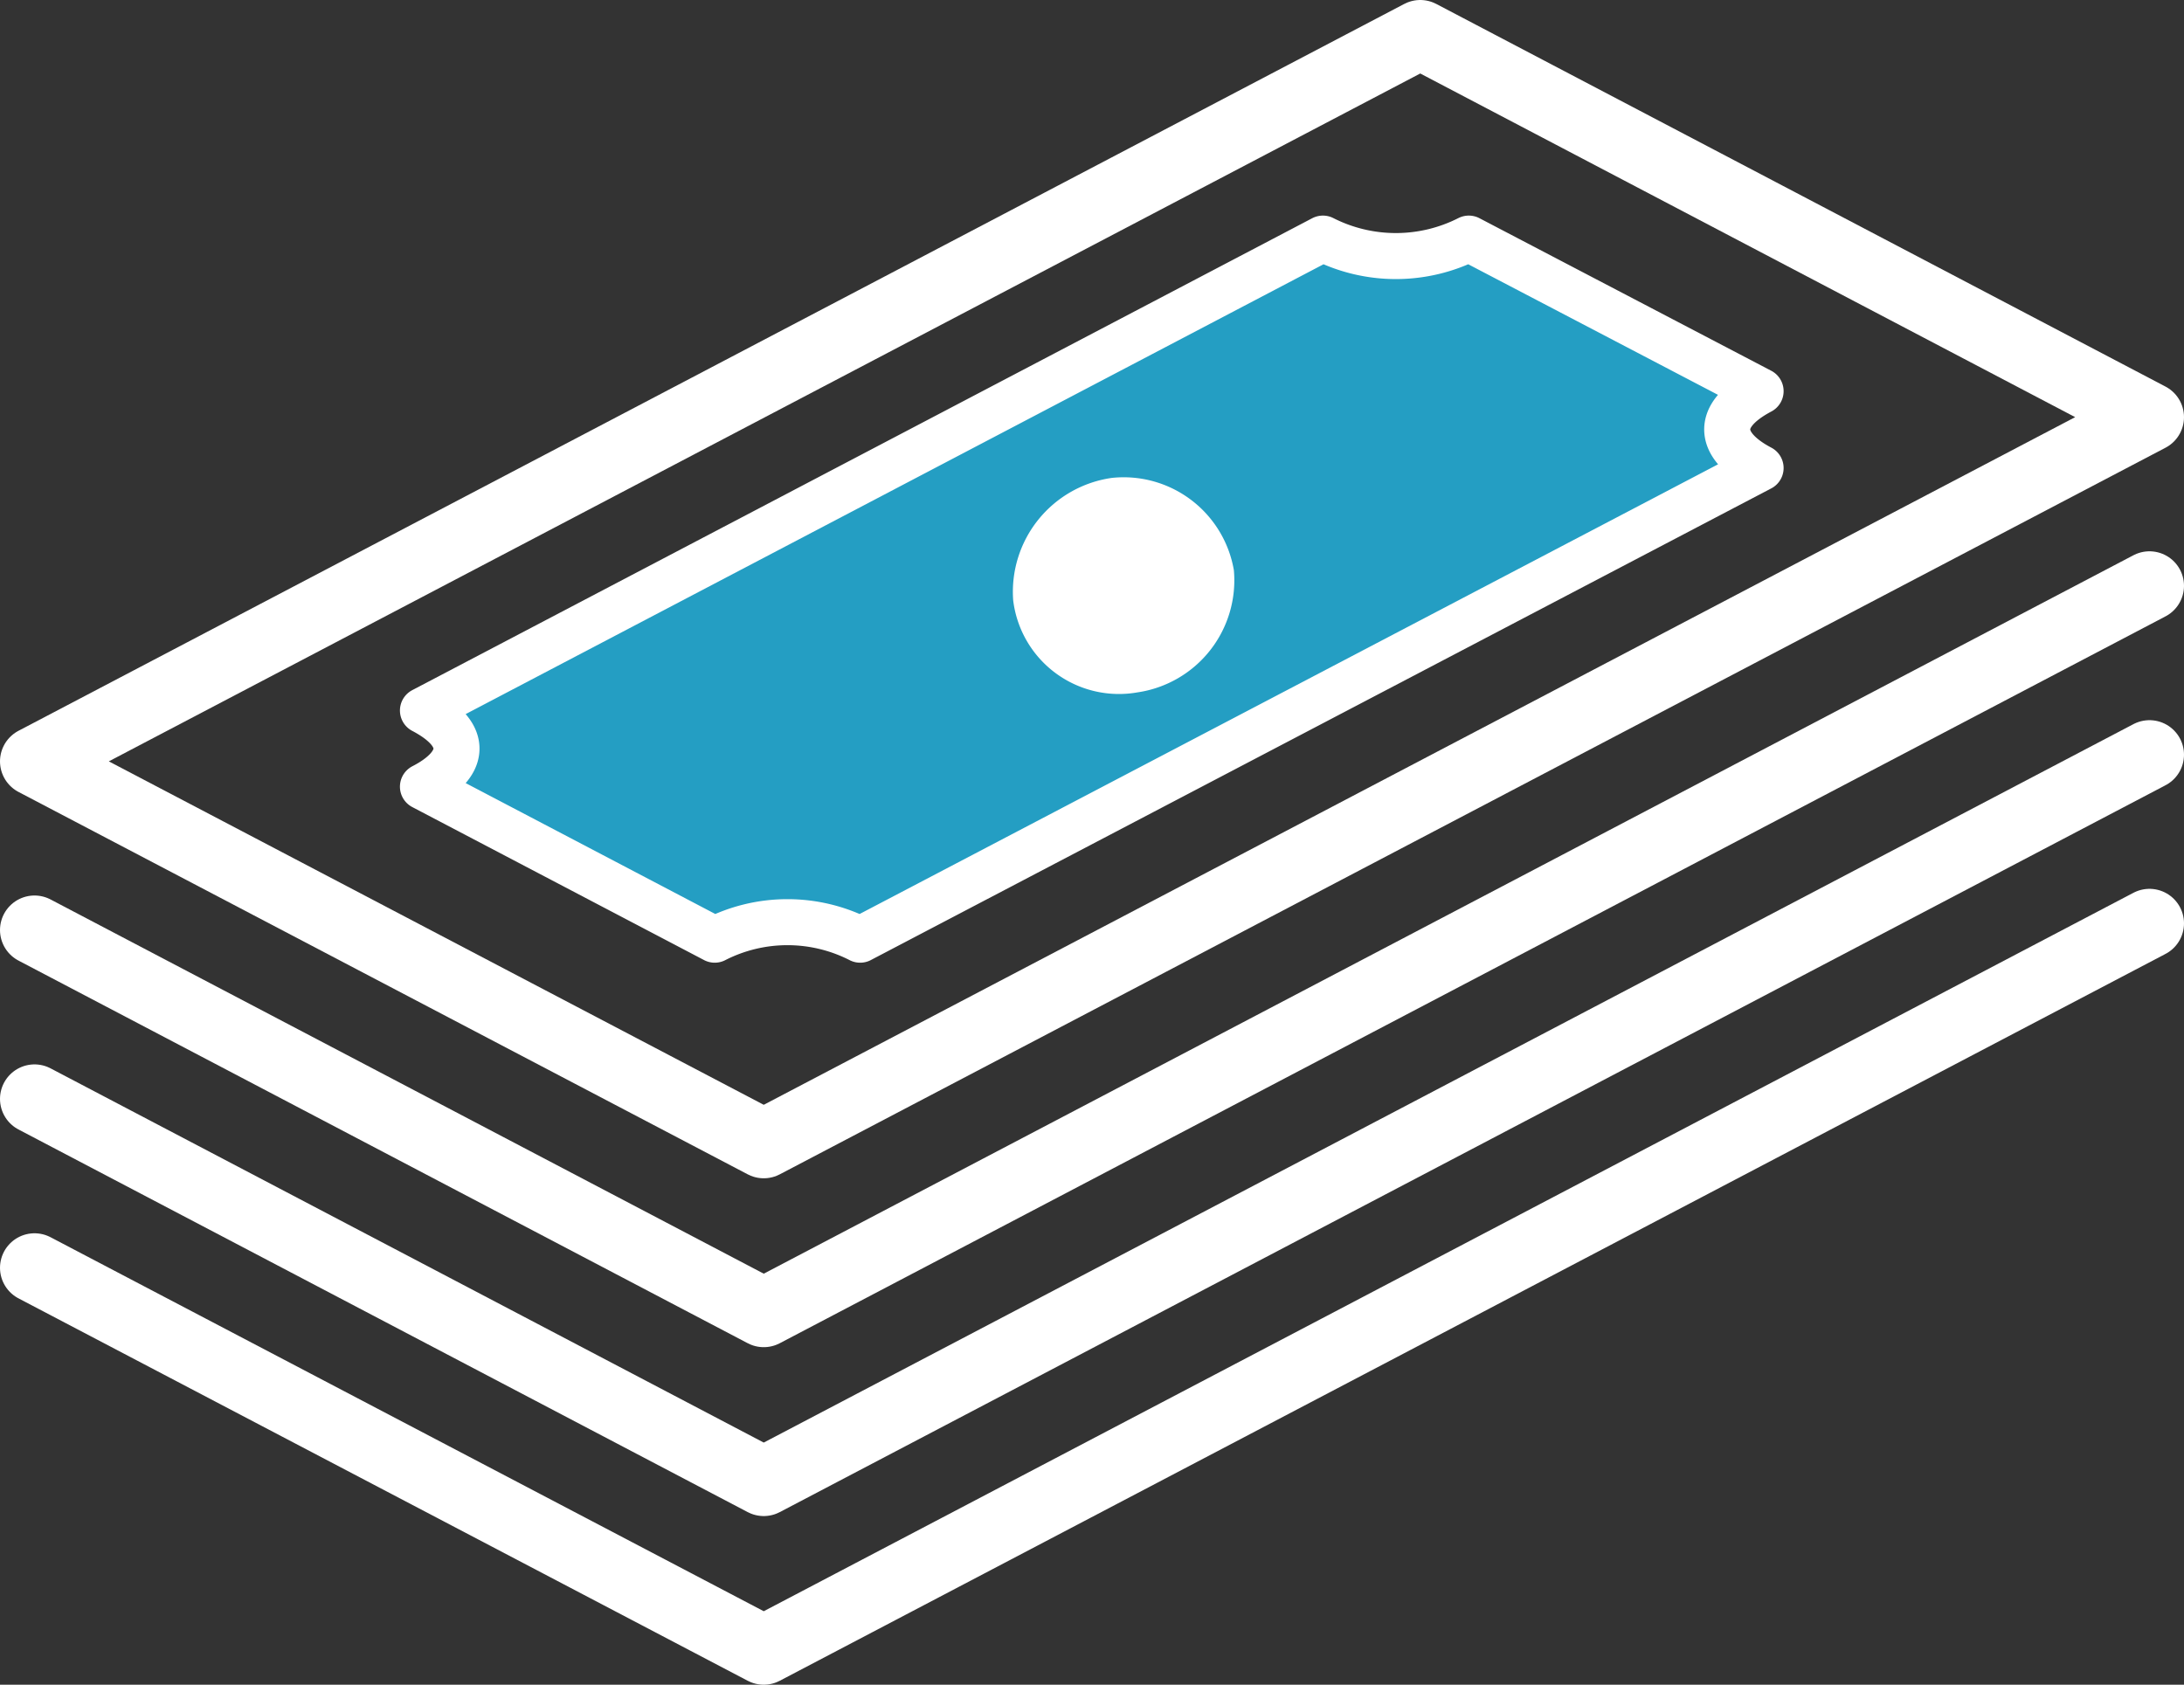 <svg xmlns="http://www.w3.org/2000/svg" viewBox="0 0 94.91 73.22"><rect x="0" y="0" width="94.91" height="73.22" fill="#333333" stroke="none"/><defs><style>.cls-1,.cls-3{fill:none;}.cls-1,.cls-2{stroke:#fff;stroke-linecap:round;stroke-linejoin:round;}.cls-1{stroke-width:3px;}.cls-2{fill:#249ec3;}.cls-2,.cls-3{stroke-width:2px;}.cls-3{stroke:#2a5082;stroke-miterlimit:10;}.cls-4{fill:#fff;}</style></defs><title>ICON_POLITICA_AMBIENTAL_3</title><g id="Capa_2" data-name="Capa 2"><g id="Modo_de_aislamiento" data-name="Modo de aislamiento"><polygon class="cls-1" points="93.41 18.13 33.19 49.71 1.5 33.09 61.72 1.5 93.41 18.13"/><polyline class="cls-1" points="93.41 25.46 33.19 57.05 1.5 40.42"/><polyline class="cls-1" points="93.41 32.8 33.19 64.39 1.5 47.76"/><polyline class="cls-1" points="93.41 40.13 33.19 71.72 1.5 55.1"/><path class="cls-2" d="M76.51,17,63.83,10.37a7,7,0,0,1-6.34,0L18.38,30.88c2.11,1.11,1.77,2.4,0,3.31l12.68,6.65a6.94,6.94,0,0,1,6.32,0L76.51,20.34C74.76,19.42,74.4,18.12,76.51,17Z"/><path class="cls-3" d="M62.4,19.43"/><path class="cls-3" d="M62.4,16.44"/><path class="cls-3" d="M32.52,34.37"/><path class="cls-3" d="M32.52,31.38"/><path class="cls-4" d="M53.62,24.78a4.92,4.92,0,0,1-4.18,5.31,4.63,4.63,0,0,1-5.41-4,5,5,0,0,1,4.29-5.32A4.86,4.86,0,0,1,53.62,24.78Z"/></g></g></svg>
